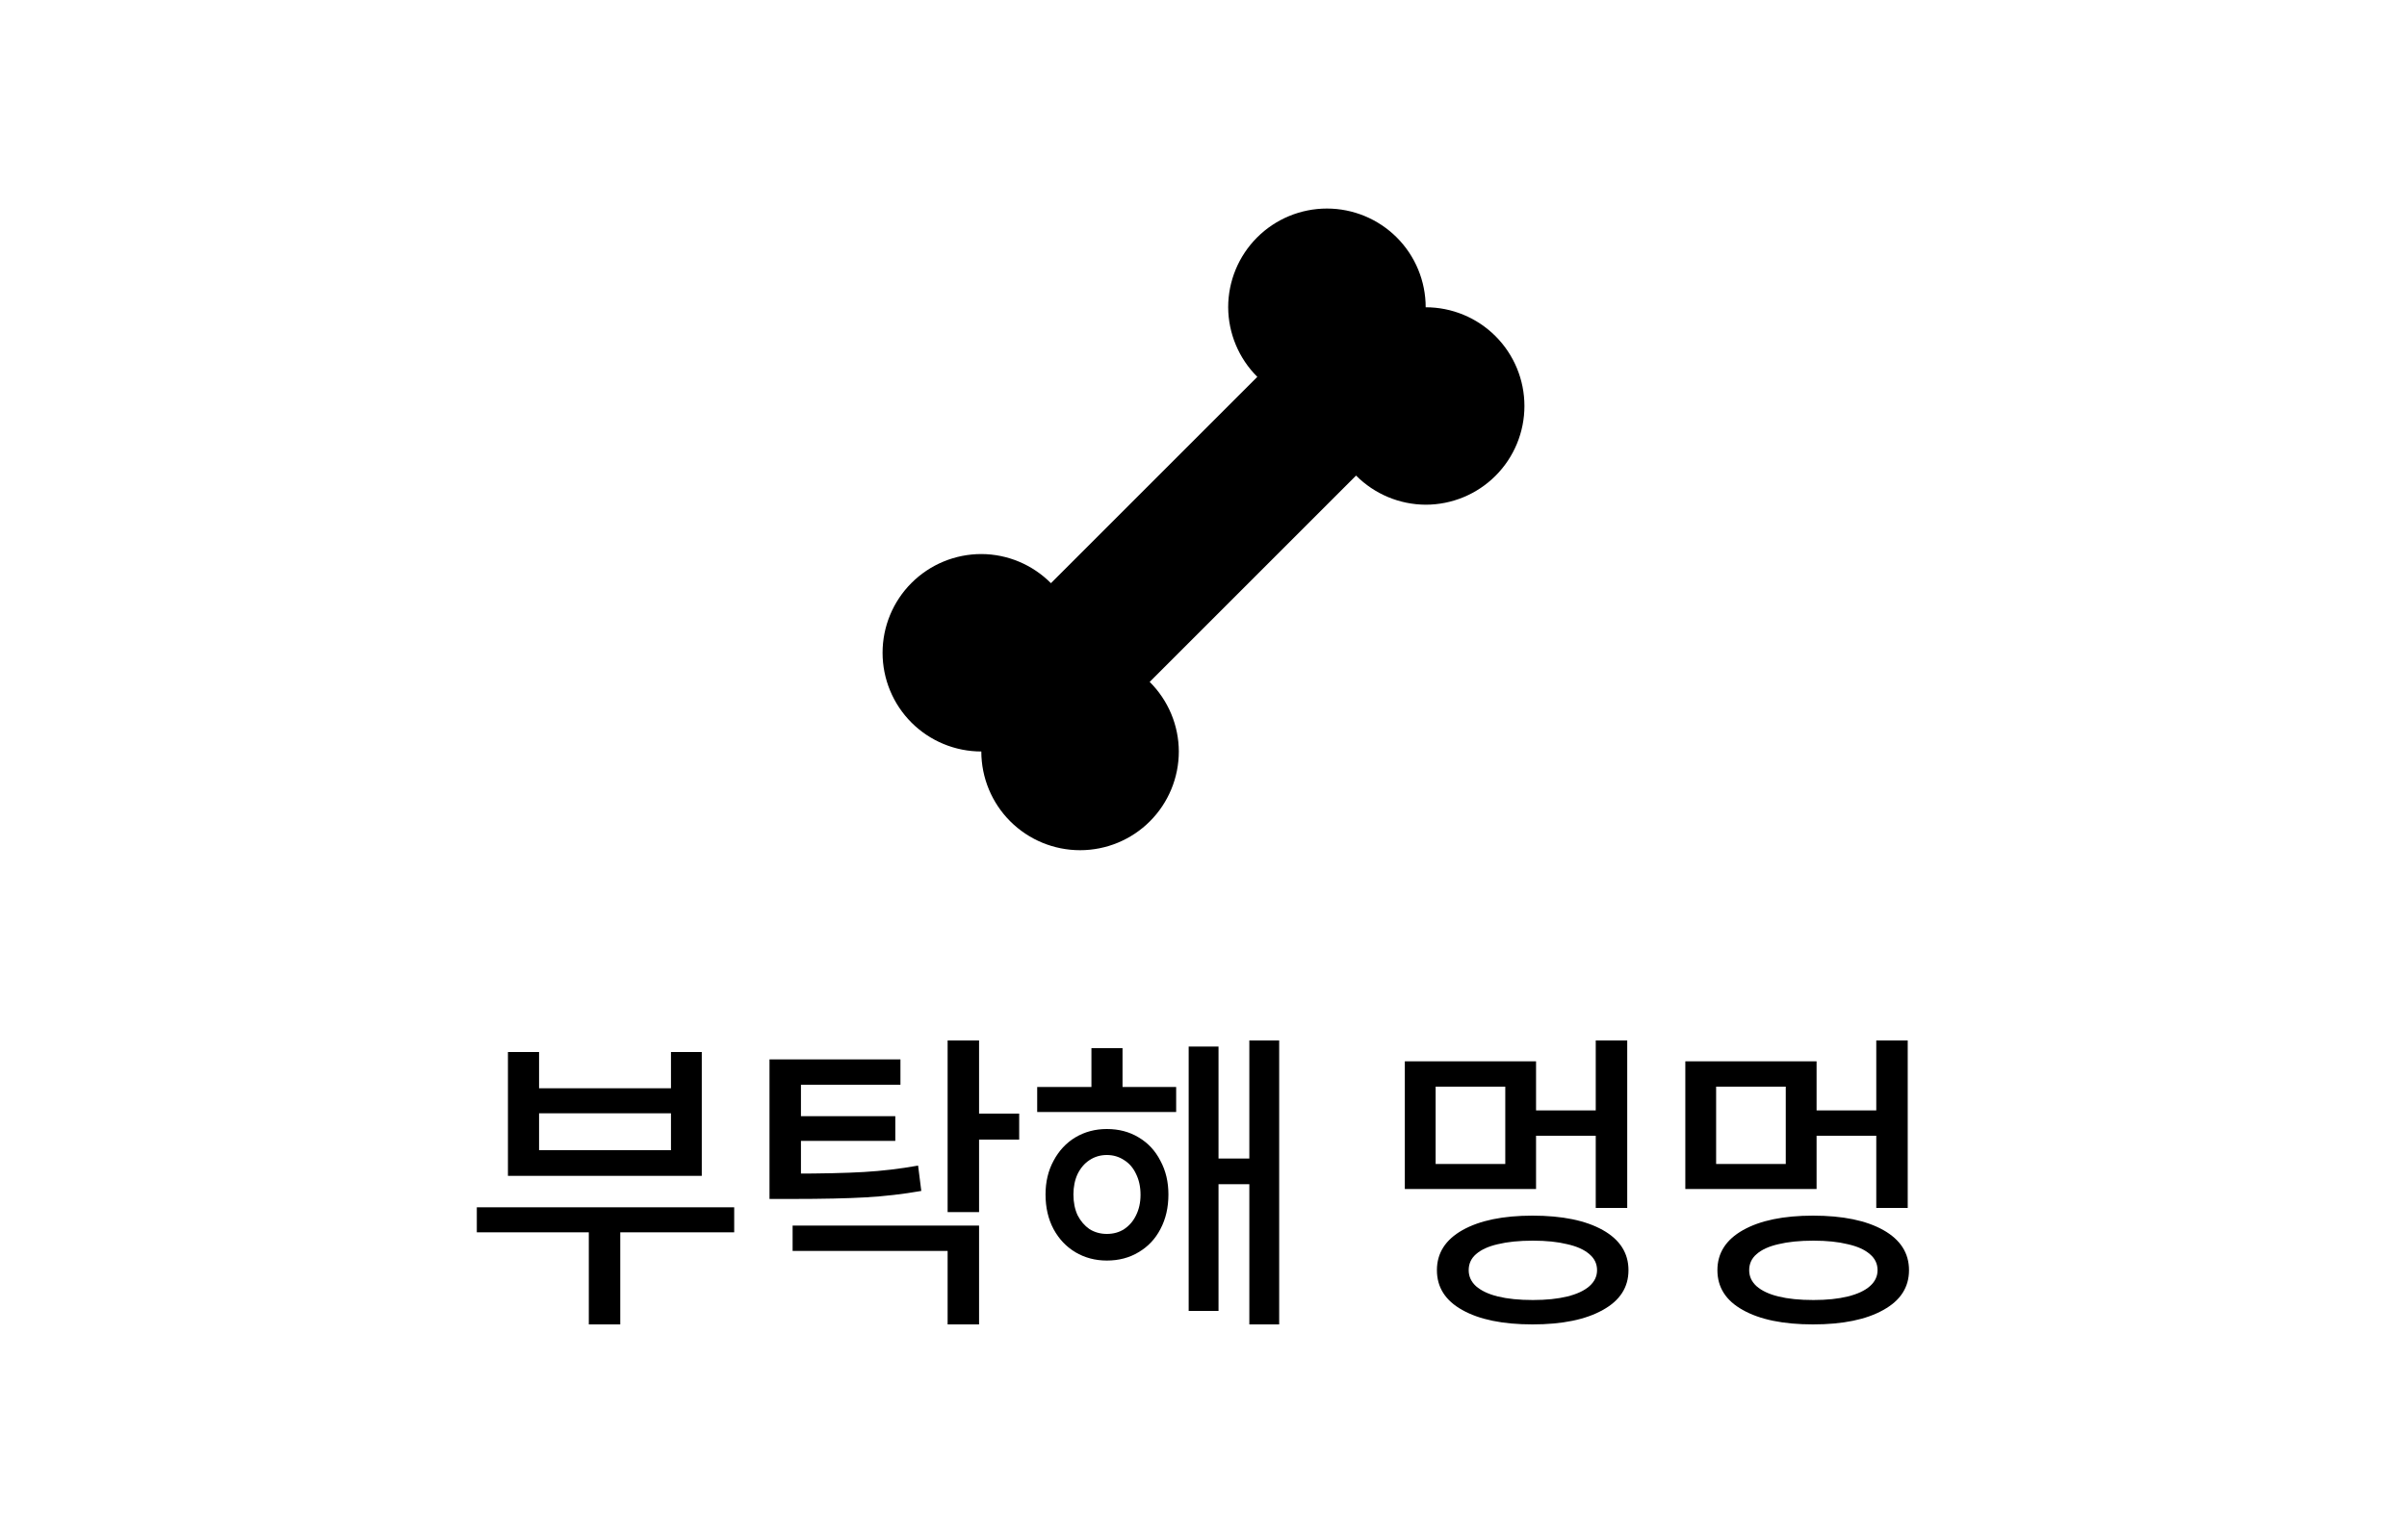 <svg width="75" height="48" viewBox="0 0 75 48" fill="none" xmlns="http://www.w3.org/2000/svg">
<path d="M44.423 9.577C44.423 8.761 44.099 7.978 43.522 7.401C42.944 6.824 42.162 6.5 41.346 6.5C40.53 6.5 39.747 6.824 39.17 7.401C38.593 7.978 38.269 8.761 38.269 9.577C38.273 10.391 38.599 11.171 39.177 11.746L32.746 18.177C32.462 17.891 32.124 17.663 31.752 17.507C31.38 17.351 30.981 17.27 30.577 17.269C29.761 17.269 28.978 17.593 28.401 18.17C27.824 18.747 27.5 19.53 27.5 20.346C27.5 21.162 27.824 21.945 28.401 22.522C28.978 23.099 29.761 23.423 30.577 23.423C30.577 24.239 30.901 25.022 31.478 25.599C32.056 26.176 32.838 26.5 33.654 26.5C34.47 26.5 35.253 26.176 35.83 25.599C36.407 25.022 36.731 24.239 36.731 23.423C36.73 23.019 36.649 22.62 36.493 22.248C36.337 21.876 36.109 21.538 35.823 21.254L42.254 14.823C42.829 15.401 43.609 15.727 44.423 15.731C45.239 15.731 46.022 15.407 46.599 14.83C47.176 14.253 47.5 13.47 47.5 12.654C47.5 11.838 47.176 11.056 46.599 10.478C46.022 9.901 45.239 9.577 44.423 9.577Z" fill="currentColor"/>
<path d="M22.877 37.63V38.41H14.857V37.63H22.877ZM19.327 38V41.28H18.347V38H19.327ZM16.797 32.79V33.92H20.907V32.79H21.867V36.65H15.827V32.79H16.797ZM16.797 35.85H20.907V34.7H16.797V35.85ZM24.677 36.58C25.604 36.58 26.351 36.563 26.917 36.53C27.484 36.497 28.047 36.43 28.607 36.33L28.707 37.12C28.134 37.22 27.557 37.287 26.977 37.32C26.397 37.353 25.631 37.37 24.677 37.37H23.977V36.58H24.677ZM28.057 33.02V33.81H24.957V36.86H23.977V33.02H28.057ZM27.897 34.79V35.56H24.647V34.79H27.897ZM30.507 32.43V37.78H29.527V32.43H30.507ZM31.757 34.71V35.52H30.237V34.71H31.757ZM30.507 38.2V41.28H29.527V38.99H24.697V38.2H30.507ZM36.648 33.88V34.66H32.318V33.88H36.648ZM34.487 35.19C34.861 35.19 35.191 35.277 35.477 35.45C35.771 35.623 35.998 35.867 36.157 36.18C36.324 36.487 36.407 36.837 36.407 37.23C36.407 37.637 36.324 37.997 36.157 38.31C35.998 38.617 35.771 38.857 35.477 39.03C35.191 39.203 34.861 39.29 34.487 39.29C34.127 39.29 33.801 39.203 33.508 39.03C33.221 38.857 32.994 38.617 32.828 38.31C32.661 37.997 32.578 37.637 32.578 37.23C32.578 36.837 32.661 36.487 32.828 36.18C32.994 35.867 33.221 35.623 33.508 35.45C33.801 35.277 34.127 35.19 34.487 35.19ZM34.487 36C34.288 36 34.108 36.053 33.947 36.16C33.794 36.26 33.671 36.403 33.578 36.59C33.491 36.777 33.447 36.99 33.447 37.23C33.447 37.477 33.491 37.693 33.578 37.88C33.671 38.06 33.794 38.203 33.947 38.31C34.108 38.41 34.288 38.46 34.487 38.46C34.694 38.46 34.874 38.41 35.028 38.31C35.188 38.203 35.311 38.06 35.398 37.88C35.491 37.693 35.538 37.48 35.538 37.24C35.538 36.993 35.491 36.777 35.398 36.59C35.311 36.403 35.188 36.26 35.028 36.16C34.867 36.053 34.688 36 34.487 36ZM39.858 32.43V41.28H38.928V32.43H39.858ZM39.237 36.11V36.91H37.638V36.11H39.237ZM37.968 32.62V40.86H37.038V32.62H37.968ZM34.977 32.67V34.37H34.008V32.67H34.977ZM50.703 32.43V37.65H49.722V32.43H50.703ZM49.943 34.61V35.4H47.612V34.61H49.943ZM47.862 33.08V37.06H43.773V33.08H47.862ZM44.733 33.87V36.28H46.903V33.87H44.733ZM47.752 37.89C48.679 37.89 49.409 38.04 49.943 38.34C50.476 38.64 50.742 39.057 50.742 39.59C50.742 40.123 50.476 40.537 49.943 40.83C49.409 41.13 48.679 41.28 47.752 41.28C46.826 41.28 46.096 41.13 45.562 40.83C45.036 40.537 44.773 40.123 44.773 39.59C44.773 39.057 45.039 38.64 45.572 38.34C46.106 38.04 46.833 37.89 47.752 37.89ZM47.763 38.67C47.336 38.67 46.972 38.707 46.672 38.78C46.379 38.847 46.153 38.95 45.992 39.09C45.839 39.223 45.763 39.39 45.763 39.59C45.763 39.783 45.839 39.95 45.992 40.09C46.153 40.23 46.379 40.337 46.672 40.41C46.972 40.483 47.336 40.52 47.763 40.52C48.182 40.52 48.539 40.483 48.833 40.41C49.133 40.337 49.362 40.23 49.523 40.09C49.682 39.95 49.763 39.783 49.763 39.59C49.763 39.39 49.682 39.223 49.523 39.09C49.362 38.95 49.133 38.847 48.833 38.78C48.539 38.707 48.182 38.67 47.763 38.67ZM59.443 32.43V37.65H58.463V32.43H59.443ZM58.683 34.61V35.4H56.353V34.61H58.683ZM56.603 33.08V37.06H52.513V33.08H56.603ZM53.473 33.87V36.28H55.643V33.87H53.473ZM56.493 37.89C57.419 37.89 58.149 38.04 58.683 38.34C59.216 38.64 59.483 39.057 59.483 39.59C59.483 40.123 59.216 40.537 58.683 40.83C58.149 41.13 57.419 41.28 56.493 41.28C55.566 41.28 54.836 41.13 54.303 40.83C53.776 40.537 53.513 40.123 53.513 39.59C53.513 39.057 53.779 38.64 54.313 38.34C54.846 38.04 55.573 37.89 56.493 37.89ZM56.503 38.67C56.076 38.67 55.713 38.707 55.413 38.78C55.119 38.847 54.893 38.95 54.733 39.09C54.579 39.223 54.503 39.39 54.503 39.59C54.503 39.783 54.579 39.95 54.733 40.09C54.893 40.23 55.119 40.337 55.413 40.41C55.713 40.483 56.076 40.52 56.503 40.52C56.923 40.52 57.279 40.483 57.573 40.41C57.873 40.337 58.103 40.23 58.263 40.09C58.423 39.95 58.503 39.783 58.503 39.59C58.503 39.39 58.423 39.223 58.263 39.09C58.103 38.95 57.873 38.847 57.573 38.78C57.279 38.707 56.923 38.67 56.503 38.67Z" fill="currentColor"/>
</svg>
